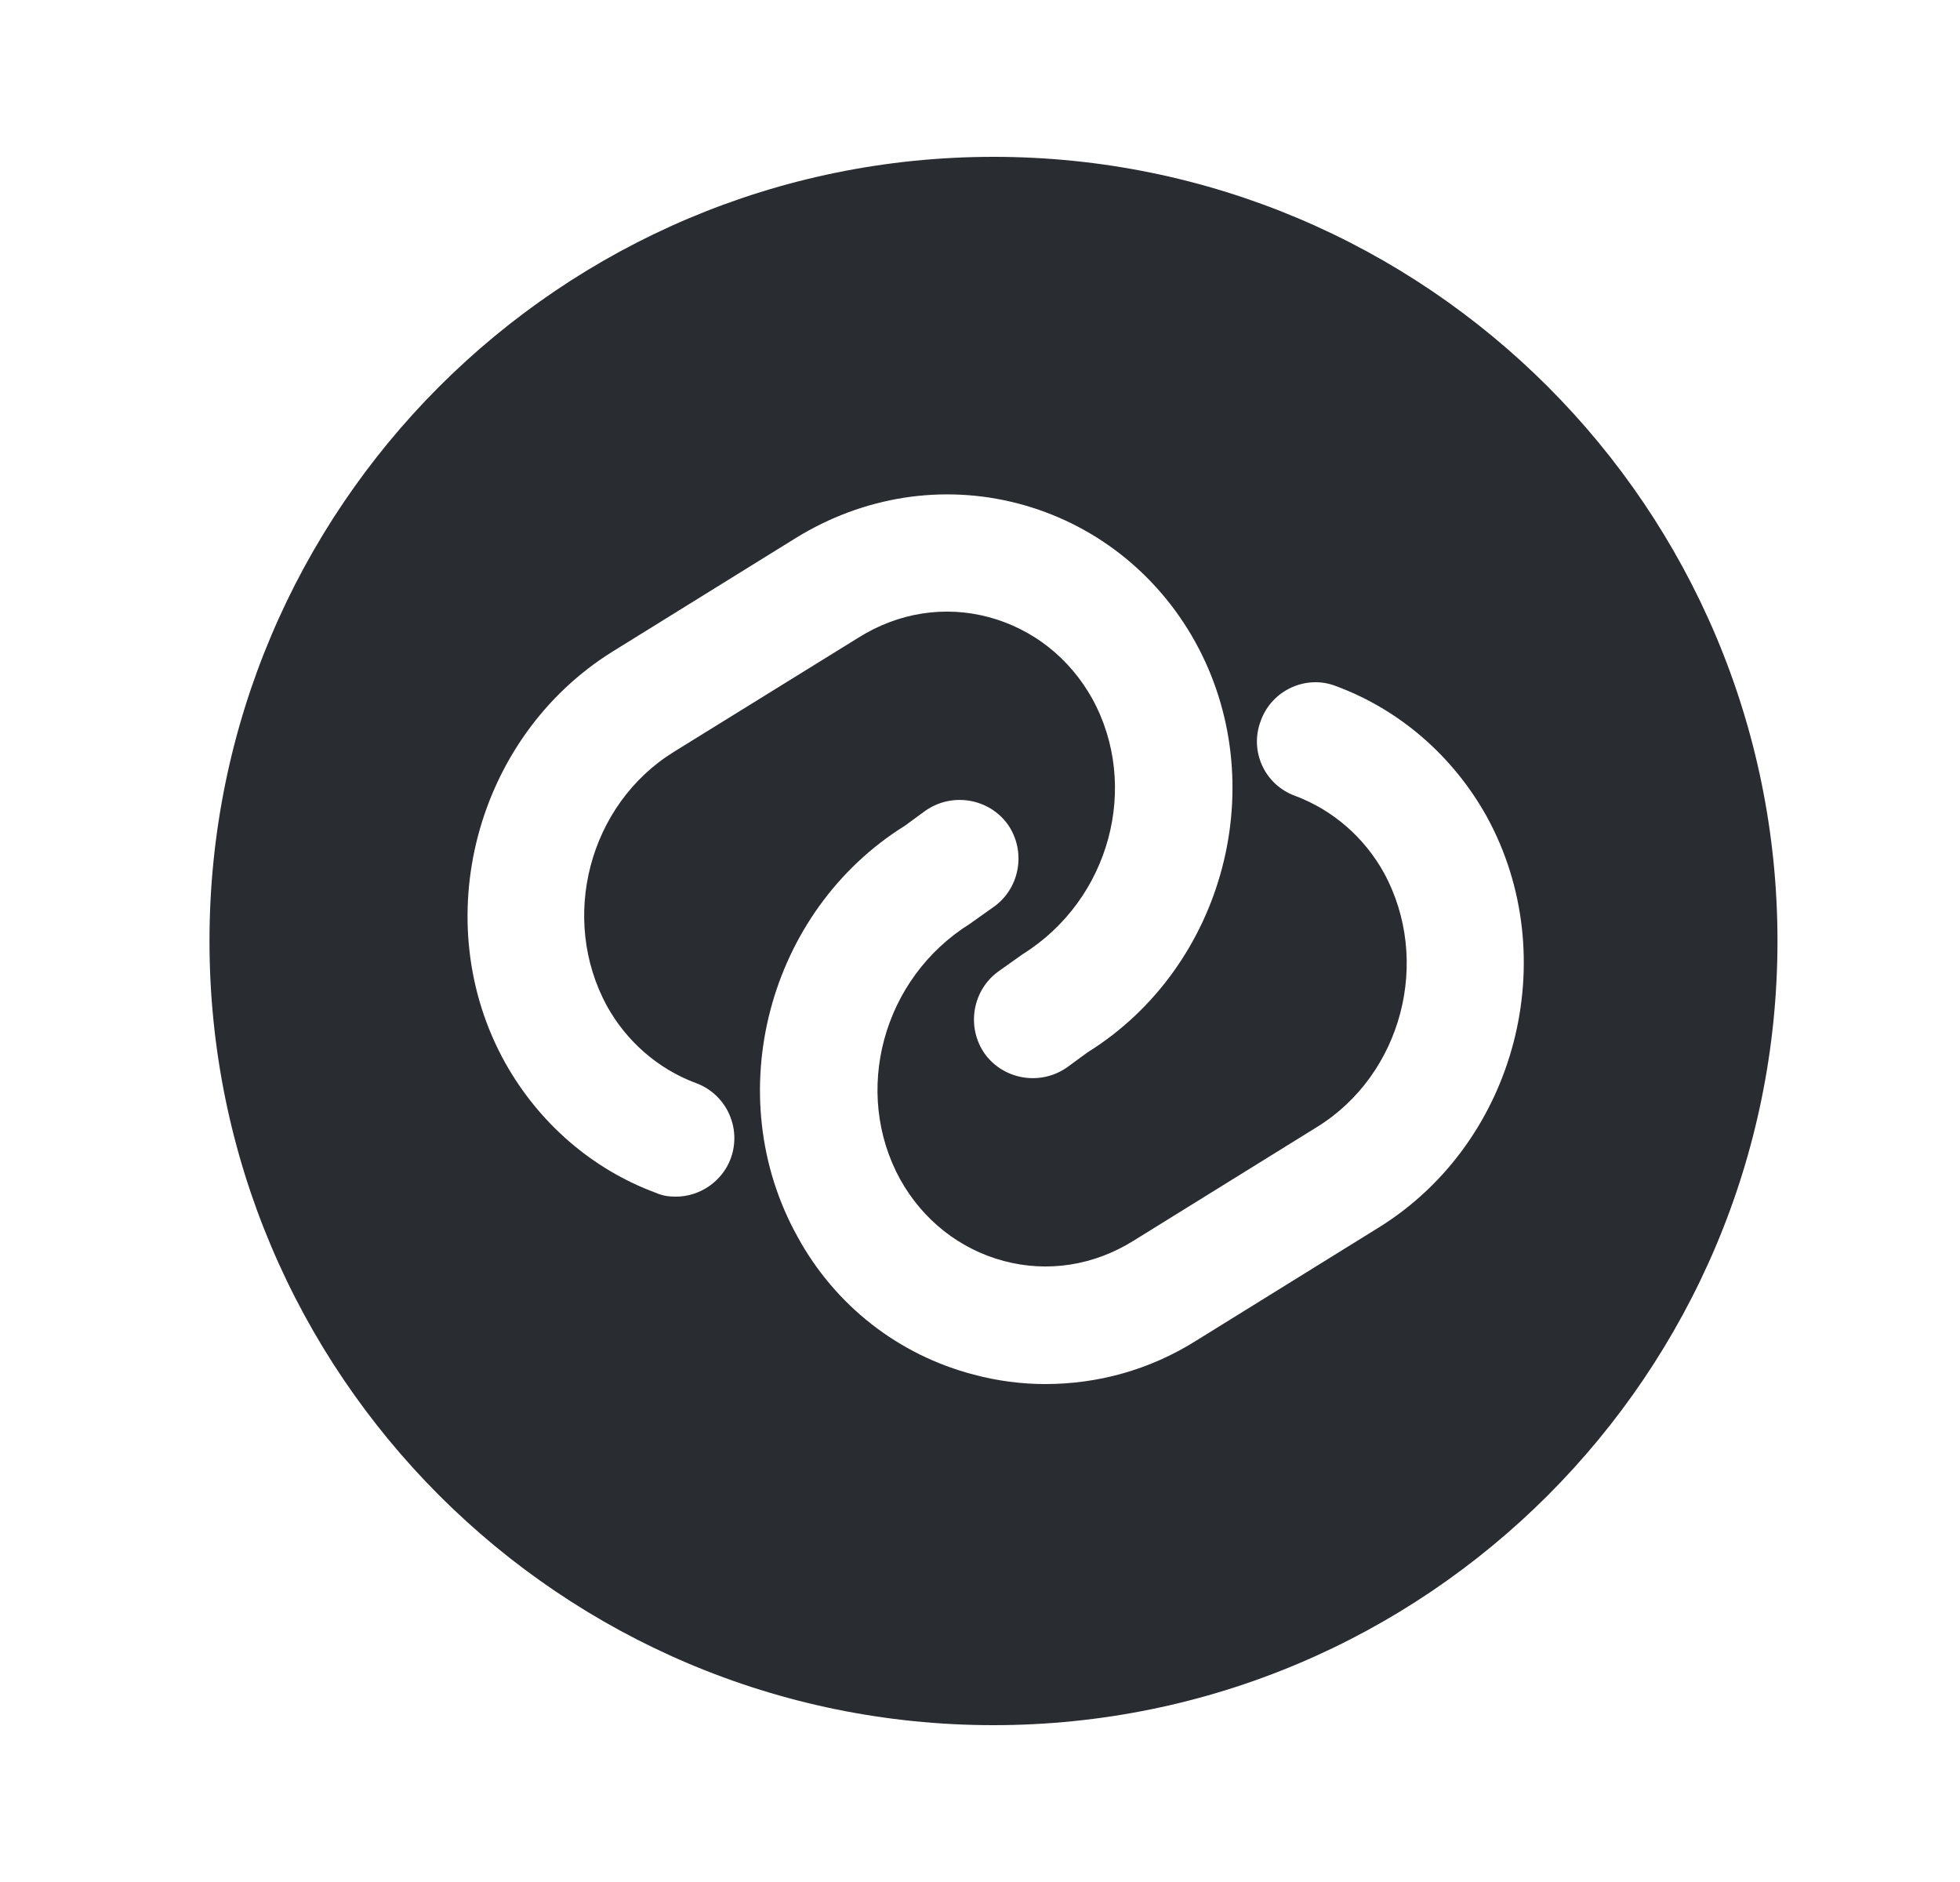 <svg width="25" height="24" viewBox="0 0 25 24" fill="none" xmlns="http://www.w3.org/2000/svg">
<path d="M12.672 2C7.152 2 2.672 6.48 2.672 12C2.672 17.52 7.152 22 12.672 22C18.192 22 22.672 17.52 22.672 12C22.672 6.48 18.192 2 12.672 2ZM9.322 14.77C9.212 15.07 8.922 15.26 8.622 15.26C8.532 15.26 8.452 15.25 8.362 15.21C7.552 14.91 6.872 14.32 6.442 13.55C5.442 11.75 6.062 9.4 7.812 8.31L10.152 6.86C11.012 6.33 12.022 6.17 12.982 6.42C13.942 6.67 14.752 7.3 15.242 8.18C16.242 9.98 15.622 12.33 13.872 13.42L13.612 13.61C13.272 13.85 12.802 13.77 12.562 13.44C12.322 13.1 12.402 12.63 12.732 12.39L13.042 12.17C14.162 11.47 14.542 10.02 13.932 8.91C13.642 8.39 13.172 8.02 12.612 7.87C12.052 7.72 11.462 7.81 10.952 8.13L8.592 9.59C7.512 10.26 7.132 11.71 7.742 12.83C7.992 13.28 8.392 13.63 8.872 13.81C9.262 13.95 9.462 14.38 9.322 14.77ZM17.592 15.65L15.252 17.1C14.662 17.47 14.002 17.65 13.332 17.65C13.032 17.65 12.722 17.61 12.422 17.53C11.462 17.28 10.652 16.65 10.172 15.77C9.172 13.97 9.792 11.62 11.542 10.53L11.802 10.34C12.142 10.1 12.612 10.18 12.852 10.51C13.092 10.85 13.012 11.32 12.682 11.56L12.372 11.78C11.252 12.48 10.872 13.93 11.482 15.04C11.772 15.56 12.242 15.93 12.802 16.08C13.362 16.23 13.952 16.14 14.462 15.82L16.802 14.37C17.882 13.7 18.262 12.25 17.652 11.13C17.402 10.68 17.002 10.33 16.522 10.15C16.132 10.01 15.932 9.58 16.082 9.19C16.222 8.8 16.662 8.6 17.042 8.75C17.852 9.05 18.532 9.64 18.962 10.41C19.952 12.21 19.342 14.56 17.592 15.65Z" fill="#292D32"/>
</svg>
